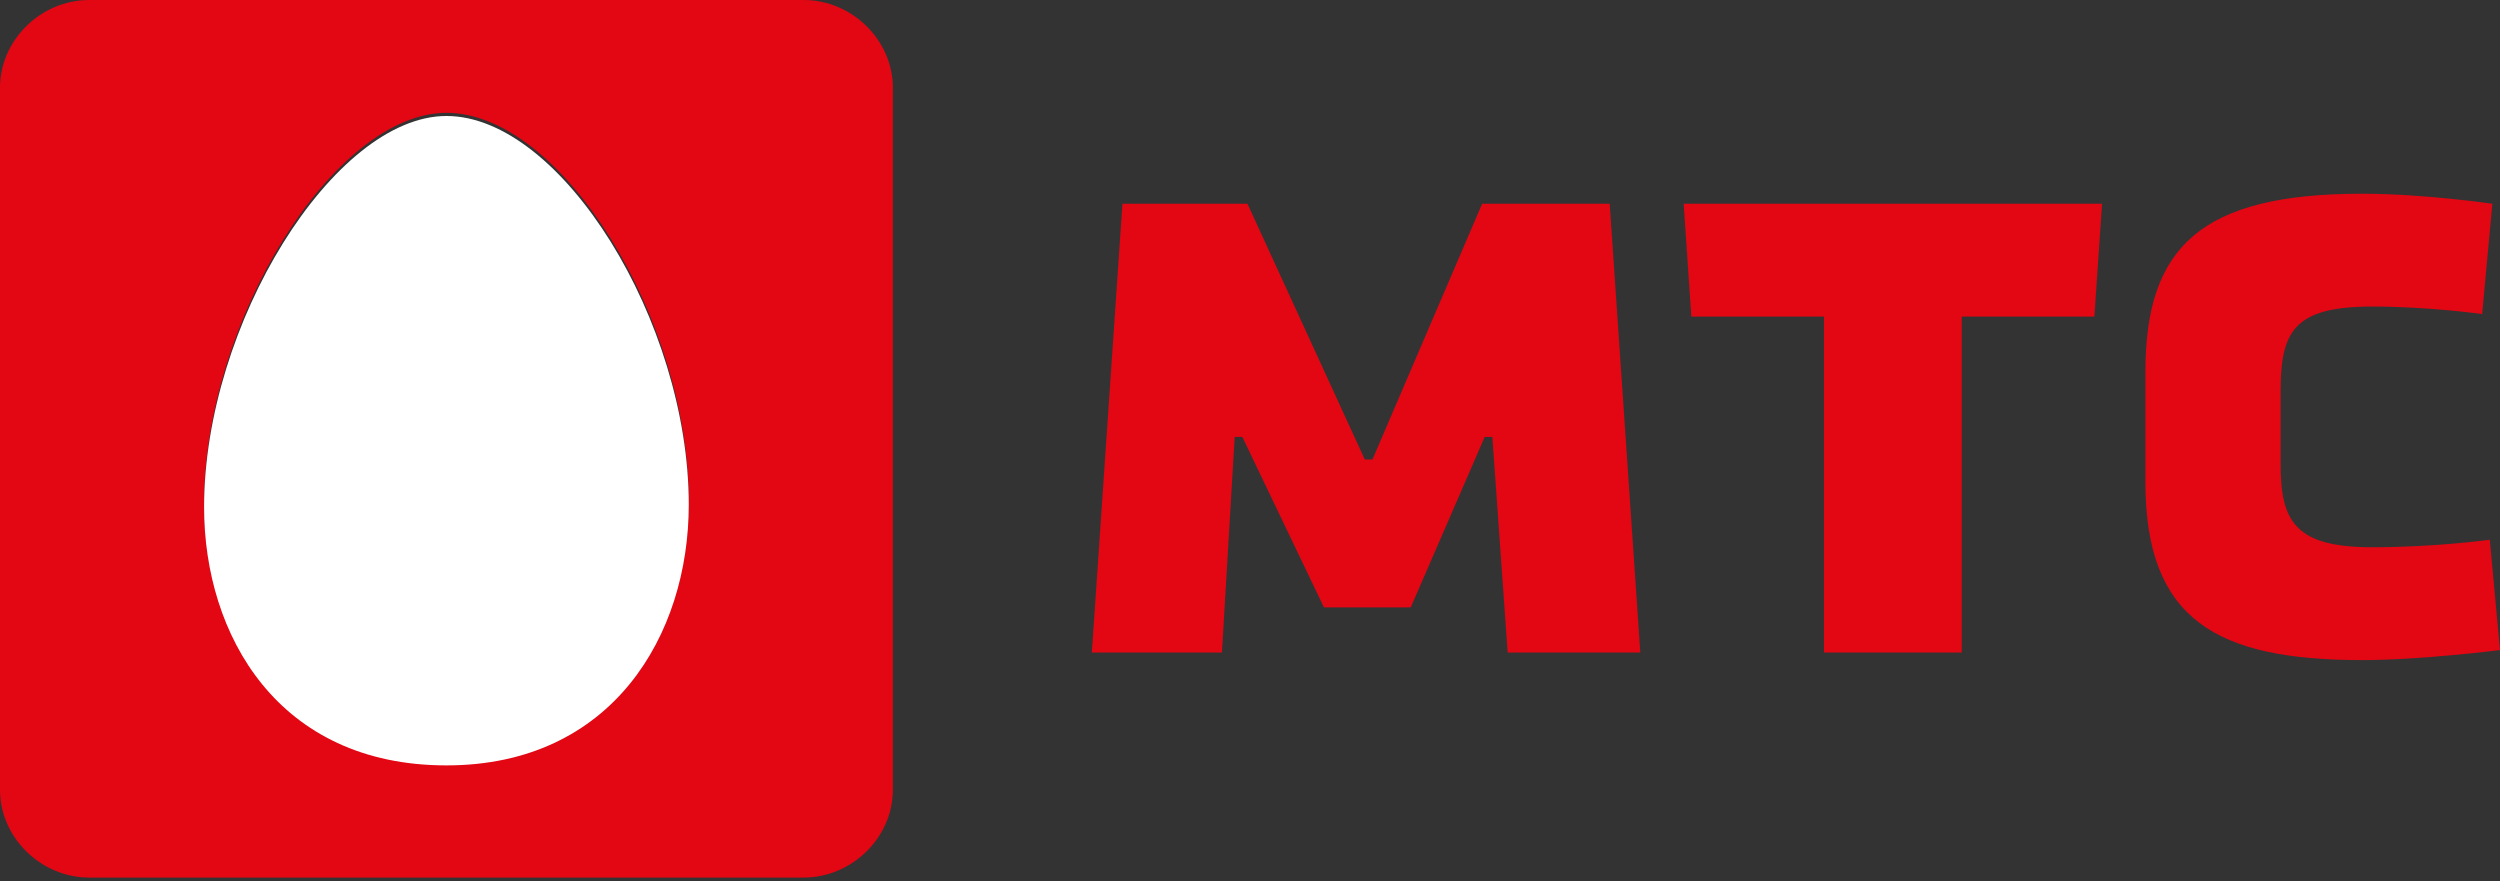 <?xml version="1.0" encoding="UTF-8"?>
<svg width="139px" height="49px" viewBox="0 0 139 49" version="1.1" xmlns="http://www.w3.org/2000/svg" xmlns:xlink="http://www.w3.org/1999/xlink">
    <rect x="0" y="0" width="139" height="49" fill="#333333" stroke="none"/>
    <!-- Generator: Sketch 47.1 (45422) - http://www.bohemiancoding.com/sketch -->
    <title>icon-logo</title>
    <desc>Created with Sketch.</desc>
    <defs></defs>
    <g id="01" stroke="none" stroke-width="1" fill="none" fill-rule="evenodd">
        <g id="01-2" transform="translate(-40, -69)">
            <g id="Group-12" transform="translate(0, 49)">
                <g id="Group-449" transform="translate(40, 20)">
                    <g id="icon-logo">
                        <path d="M138.433,30.009 C138.433,30.009 135.454,30.427 131.908,30.427 C127.653,30.427 126.802,29.033 126.802,25.827 L126.802,21.784 C126.802,18.438 127.511,17.044 131.908,17.044 C135.029,17.044 138.007,17.462 138.007,17.462 L138.575,11.328 C138.575,11.328 134.745,10.771 131.341,10.771 C122.405,10.771 119.285,13.698 119.285,20.669 L119.285,26.803 C119.285,34.47 123.256,36.701 131.341,36.701 C134.603,36.701 139,36.143 139,36.143 L138.433,30.009 Z" id="Fill-450" fill="#E30613"></path>
                        <polygon id="Fill-452" fill="#E30613" points="94.038 17.602 101.413 17.602 101.413 36.282 109.073 36.282 109.073 17.602 116.448 17.602 116.874 11.328 93.612 11.328"></polygon>
                        <polygon id="Fill-453" fill="#E30613" points="78.436 33.773 82.549 24.293 82.975 24.293 83.826 36.282 91.201 36.282 89.499 11.328 82.407 11.328 76.308 25.548 75.883 25.548 69.358 11.328 62.408 11.328 60.706 36.282 67.94 36.282 68.649 24.293 69.075 24.293 73.613 33.773"></polygon>
                        <path d="M49.643,4.879 L49.643,43.913 C49.643,46.562 47.373,48.793 44.679,48.793 L4.964,48.793 C2.269,48.793 0,46.562 0,43.913 L0,4.879 C0,2.23 2.269,0 4.964,0 L44.679,0 C47.373,0 49.643,2.23 49.643,4.879 Z M24.821,42.38 C34.041,42.38 38.296,35.131 38.296,27.881 C38.296,17.704 31.204,6.273 24.821,6.273 C18.581,6.273 11.347,17.844 11.347,28.021 C11.347,35.131 15.46,42.38 24.821,42.38 Z" id="Fill-454" fill="#E30613"></path>
                        <path d="M38.296,28.057 C38.296,35.307 34.041,42.556 24.821,42.556 C15.46,42.556 11.347,35.307 11.347,28.197 C11.347,18.02 18.581,6.449 24.821,6.449 C31.204,6.449 38.296,17.88 38.296,28.057 Z" id="Fill-455" fill="#FFFFFF"></path>
                    </g>
                </g>
            </g>
        </g>
    </g>
</svg>
